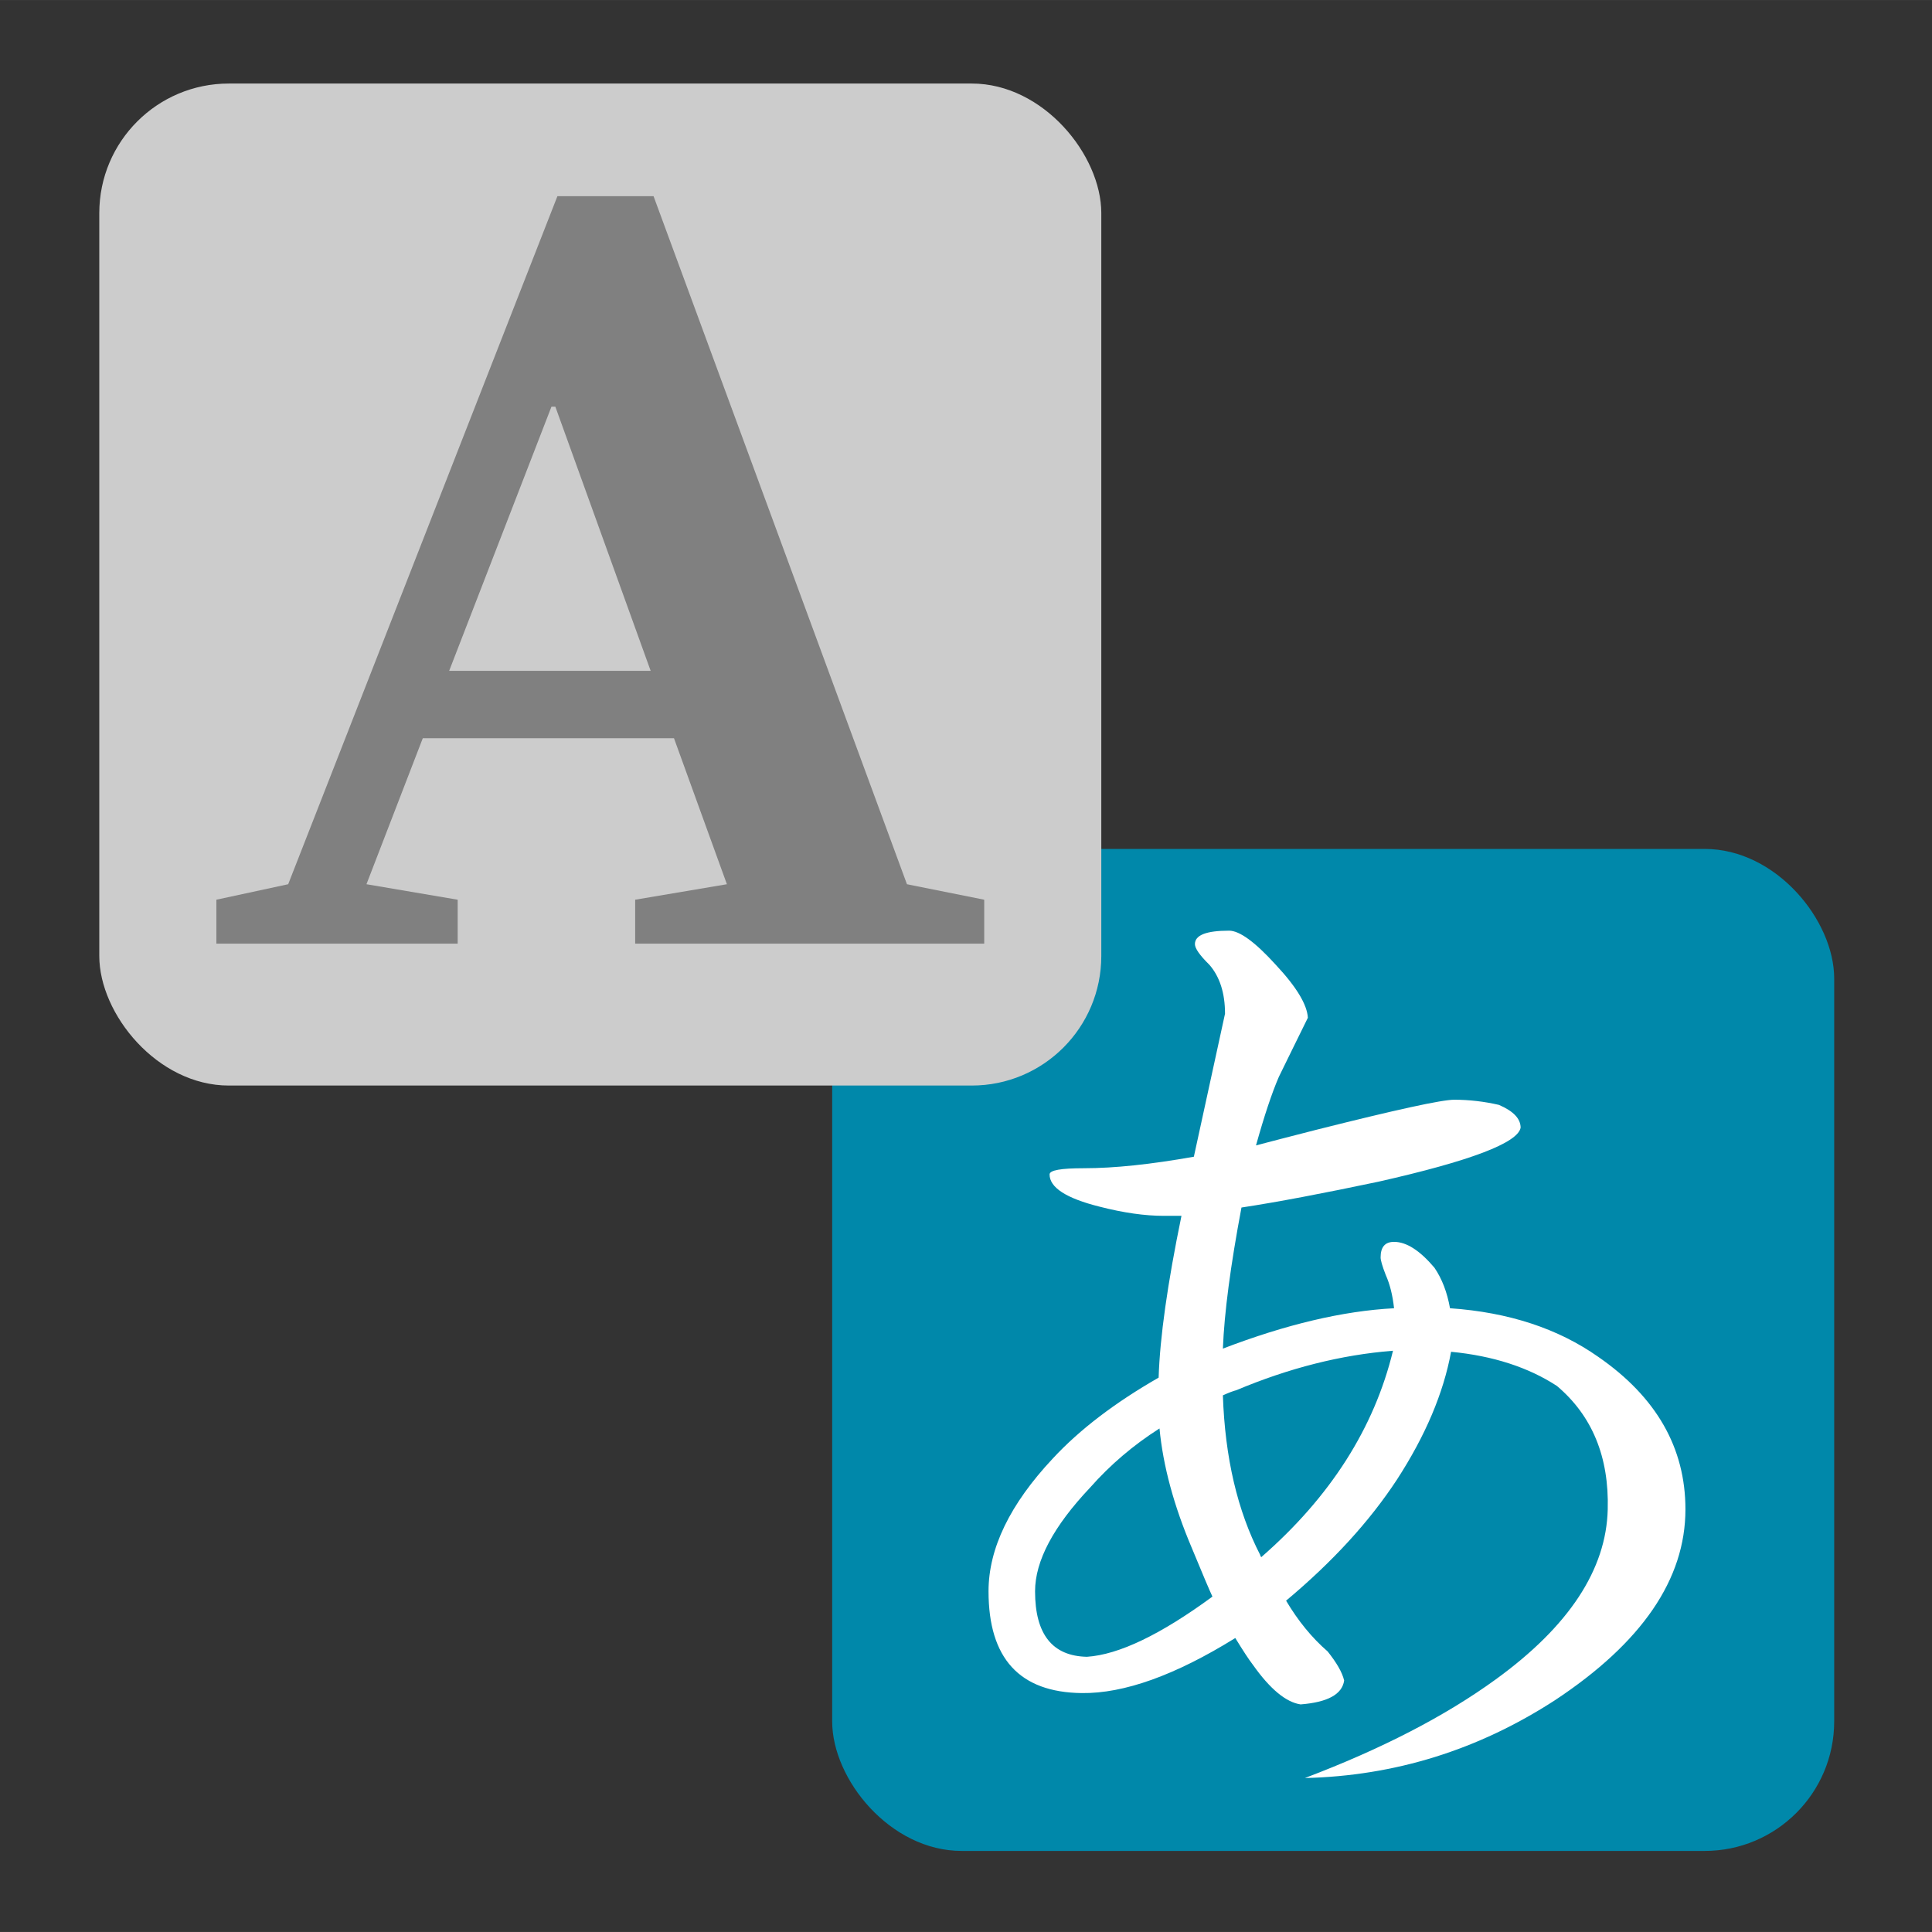 <?xml version="1.0" encoding="UTF-8" standalone="no"?>
<svg xmlns="http://www.w3.org/2000/svg" style="clip-rule:evenodd;fill-rule:evenodd;image-rendering:optimizeQuality;shape-rendering:geometricPrecision;text-rendering:geometricPrecision" xml:space="preserve" height="512mm" width="512mm" viewBox="0 0 56363.76 56362.64" id="svg2" version="1.1">
 <rect x="0" y="0" width="56363.76" height="56362.64" fill="#333333" stroke="none"/>
 <defs id="defs4">
  <style type="text/css" id="style6">
   <![CDATA[
    .fil0 {fill:red}
    .fil1 {fill:black;fill-rule:nonzero}
   ]]>
  </style>
 </defs>
 <g id="g3369" transform="translate(932.057,-372.823)">
  <rect ry="3778.759" y="25138.56" x="23345.84" height="29232.473" width="29232.467" id="rect3348-7" style="clip-rule:evenodd;opacity:1;fill:#0088aa;fill-opacity:1;fill-rule:evenodd;image-rendering:optimizeQuality;shape-rendering:geometricPrecision;text-rendering:geometricPrecision"/>
  <path class="fil1" d="m 41493.776,32455.572 c 439.027,0 872.589,51.615 1301.294,149.707 423.543,180.652 635.164,402.879 635.164,666.121 -82.584,444.189 -1466.766,970.967 -4146.775,1575.168 -1616.446,340.959 -2943.547,593.866 -3997.092,753.849 -320.314,1699.038 -500.963,3067.422 -542.255,4115.812 1833.228,-702.264 3501.289,-1100.005 4993.858,-1177.427 -41.291,-382.24 -123.872,-707.401 -242.586,-970.938 -103.23,-263.242 -149.684,-433.884 -149.684,-511.306 0,-304.817 129.038,-454.494 392.575,-454.494 361.605,0 753.875,252.906 1177.418,753.878 221.943,325.457 371.931,717.735 454.511,1182.564 1714.514,118.732 3155.472,593.866 4327.729,1419.999 1693.87,1172.26 2540.652,2654.533 2540.652,4446.466 0,2039.968 -1270.325,3893.851 -3811.281,5572.249 -2241.284,1451.269 -4668.384,2205.147 -7291.921,2267.067 2236.125,-847.068 4095.16,-1807.406 5567.084,-2876.435 2138.057,-1549.361 3227.733,-3207.09 3269.024,-4962.881 41.292,-1528.721 -454.511,-2731.925 -1482.249,-3599.368 -831.298,-542.251 -1859.036,-877.748 -3088.069,-996.775 -221.941,1208.402 -748.713,2447.749 -1575.153,3723.533 -805.49,1229.042 -1884.843,2406.469 -3238.056,3537.419 346.124,583.561 748.717,1079.365 1213.552,1482.244 258.071,325.487 423.543,604.201 480.316,846.802 -56.773,402.88 -480.316,635.147 -1270.325,697.096 -423.543,-61.949 -888.377,-444.189 -1389.039,-1151.619 -123.872,-160.012 -294.505,-423.549 -516.446,-784.853 -1755.806,1089.699 -3248.379,1621.616 -4477.412,1606.143 -1817.743,-20.64 -2721.605,-1012.247 -2721.605,-2969.36 0,-1249.682 624.841,-2540.644 1874.519,-3873.21 784.844,-846.803 1817.744,-1631.951 3088.069,-2359.992 36.13,-1167.122 258.071,-2742.26 666.129,-4720.013 l -516.446,0 c -547.419,0 -1172.26,-87.757 -1874.52,-268.409 -970.962,-242.572 -1456.442,-557.724 -1456.442,-939.993 0,-123.869 335.797,-180.622 1001.93,-180.622 888.378,0 1957.405,-113.565 3207.087,-335.821 l 909.02,-4172.565 c 0,-604.201 -154.841,-1079.365 -454.512,-1425.491 -284.182,-278.715 -423.54,-480.302 -423.54,-604.172 0,-263.241 330.637,-392.574 996.767,-392.574 304.828,0 759.039,330.625 1363.231,996.746 604.195,645.51 914.185,1161.954 934.831,1544.193 -278.72,568.059 -562.903,1141.285 -846.782,1724.846 -201.297,464.829 -423.543,1130.95 -666.132,1998.687 387.412,-103.229 970.961,-252.906 1755.805,-454.494 2318.709,-583.561 3661.295,-878.072 4028.061,-878.072 z M 32895.4,42045.57 c -764.198,485.469 -1440.958,1063.863 -2024.504,1724.846 -1069.03,1130.95 -1606.125,2138.059 -1606.125,3026.112 0,1254.85 506.126,1890.025 1513.218,1910.665 929.67,-61.949 2148.38,-645.481 3661.292,-1755.82 -77.42,-165.15 -278.718,-635.146 -604.192,-1425.166 -521.612,-1229.042 -836.459,-2390.967 -939.993,-3480.637 z m 6811.602,-2267.097 c -1513.216,118.703 -3036.454,506.139 -4570.316,1151.62 -82.583,20.64 -211.62,67.087 -392.574,149.677 61.938,1817.741 423.543,3367.102 1089.673,4658.063 0,20.64 10.323,41.28 30.969,61.95 2014.181,-1755.82 3294.832,-3764.843 3842.248,-6021.605 z" id="path11" style="fill:#ffffff;"/>
 </g>
 <rect style="opacity:1;fill:#cccccc;fill-opacity:1;" id="rect3348" width="29232.471" height="29232.477" x="2896.62" y="2436.55" ry="3778.76"/>
 <path style="fill:#808080;" id="path13" d="m 18530.391,27528.485 0,-1280.952 2676.061,-451.778 -1543.88,-4259.731 -7328.056,0 -1643.466,4259.731 2661.186,451.778 0,1280.952 -7039.923,0 0,-1280.952 2095.25,-451.778 7854.216,-20072.301 2805.099,0 7392.419,20072.301 2254.036,451.778 0,1280.952 -10182.638,0 z m -2328.424,-15663.81 -114.161,0 -2983.927,7705.141 5878.289,0 -2780.201,-7705.141 z" class="fil1"/>
</svg>
